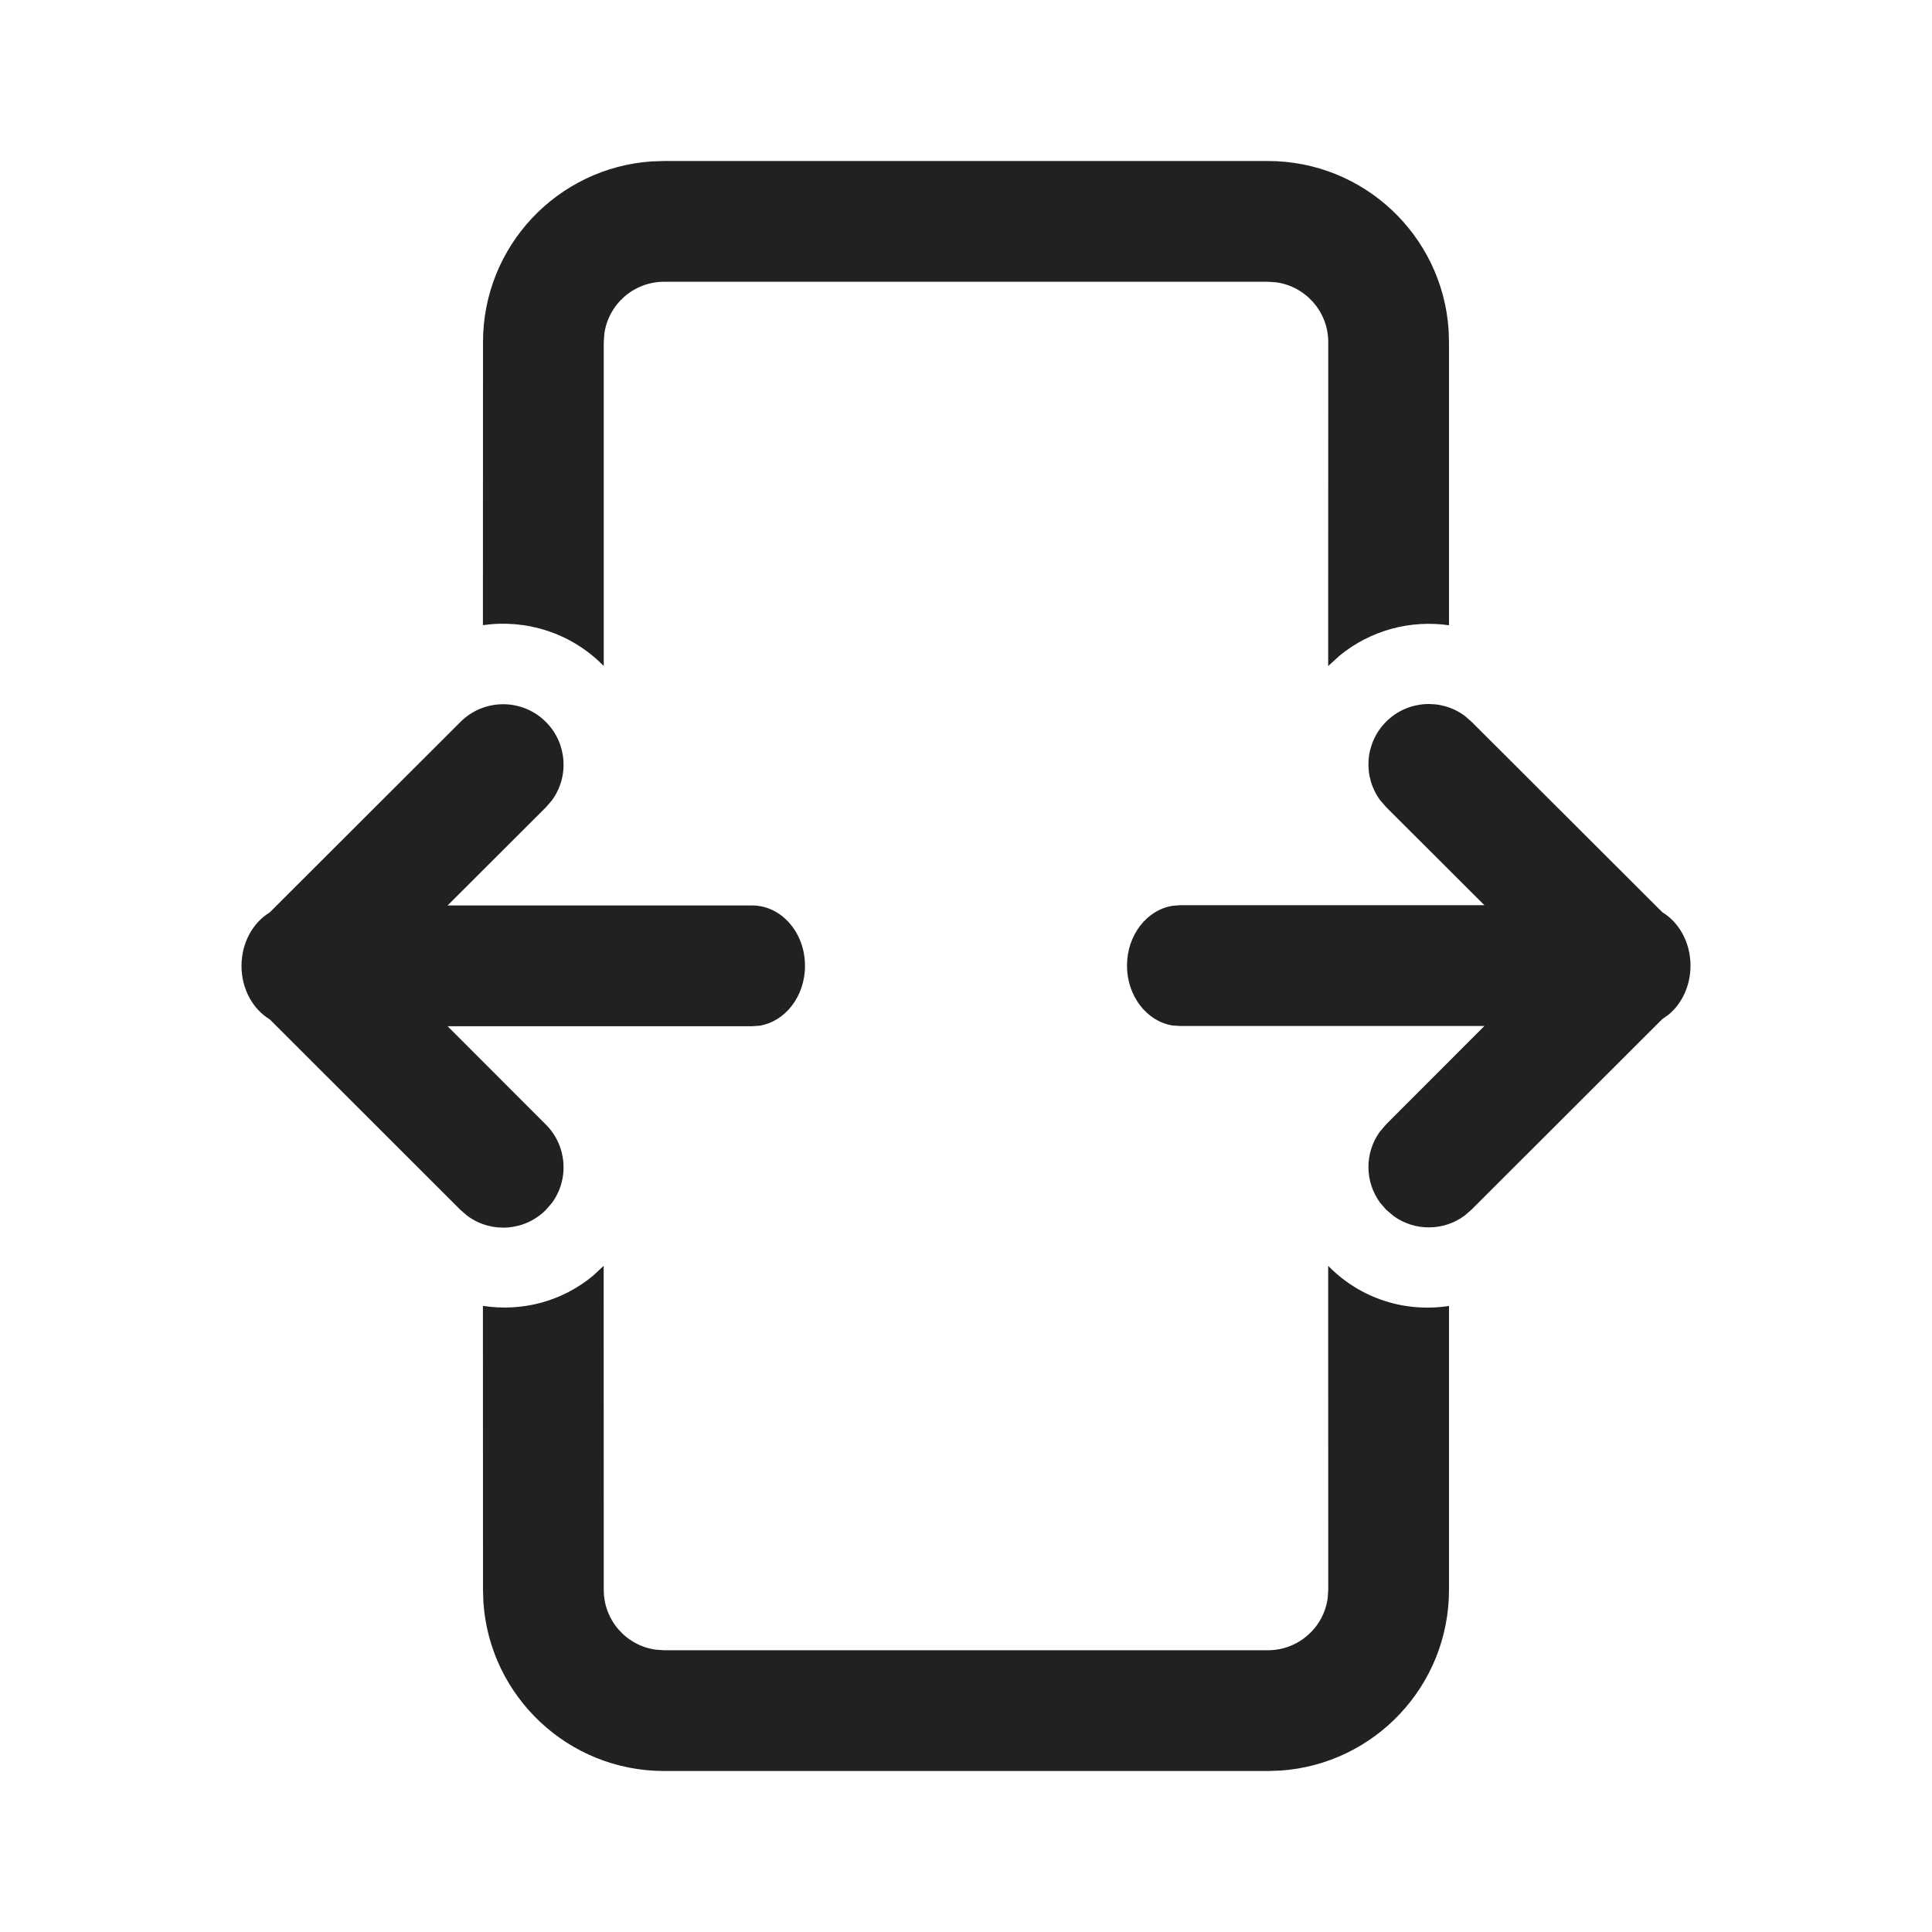 <svg viewBox="0 0 24 24" fill="none" xmlns="http://www.w3.org/2000/svg" height="1em" width="1em">
  <path d="M16.499 15.724L16.512 15.738C16.911 16.137 17.459 16.306 18 16.223V19.75C18 20.941 17.075 21.916 15.904 21.995L15.75 22H8.25C7.059 22 6.084 21.075 6.005 19.904L6 19.75L5.999 16.222C6.486 16.297 6.979 16.168 7.364 15.85L7.499 15.725L7.5 19.75C7.5 20.13 7.782 20.444 8.148 20.493L8.25 20.5H15.75C16.13 20.5 16.444 20.218 16.493 19.852L16.5 19.75L16.499 15.724ZM6.781 8.968C7.047 9.234 7.072 9.651 6.854 9.945L6.781 10.029L5.56 11.248H9.344C9.706 11.248 10 11.584 10 11.998C10 12.378 9.753 12.692 9.433 12.742L9.344 12.748H5.56L6.781 13.97C7.047 14.236 7.072 14.653 6.854 14.946L6.781 15.03C6.515 15.297 6.098 15.321 5.805 15.103L5.72 15.03L3.351 12.663C3.142 12.537 3 12.287 3 11.999C3 11.711 3.142 11.461 3.35 11.335L5.72 8.968C6.013 8.675 6.488 8.675 6.781 8.968ZM17.219 8.965C17.485 8.699 17.902 8.675 18.195 8.892L18.279 8.965L20.65 11.332C20.858 11.458 21 11.708 21 11.996C21 12.248 20.891 12.472 20.724 12.607L20.649 12.66L18.279 15.027L18.195 15.1C17.934 15.294 17.576 15.296 17.313 15.107L17.219 15.027L17.146 14.943C16.953 14.682 16.95 14.324 17.139 14.061L17.219 13.967L18.44 12.745H14.656L14.567 12.739C14.247 12.689 14 12.375 14 11.995C14 11.616 14.247 11.302 14.567 11.252L14.656 11.245H18.44L17.219 10.026L17.146 9.942C16.928 9.648 16.953 9.231 17.219 8.965ZM15.75 2C16.941 2 17.916 2.925 17.995 4.096L18 4.25L18 7.767C17.525 7.699 17.028 7.826 16.638 8.147L16.499 8.274L16.5 4.25C16.5 3.87 16.218 3.557 15.852 3.507L15.75 3.5H8.25C7.87 3.5 7.557 3.782 7.507 4.148L7.5 4.25L7.5 8.273L7.488 8.261C7.082 7.855 6.527 7.69 5.999 7.766L6 4.25C6 3.059 6.925 2.084 8.096 2.005L8.25 2H15.75Z" fill="#212121"/>
</svg>
